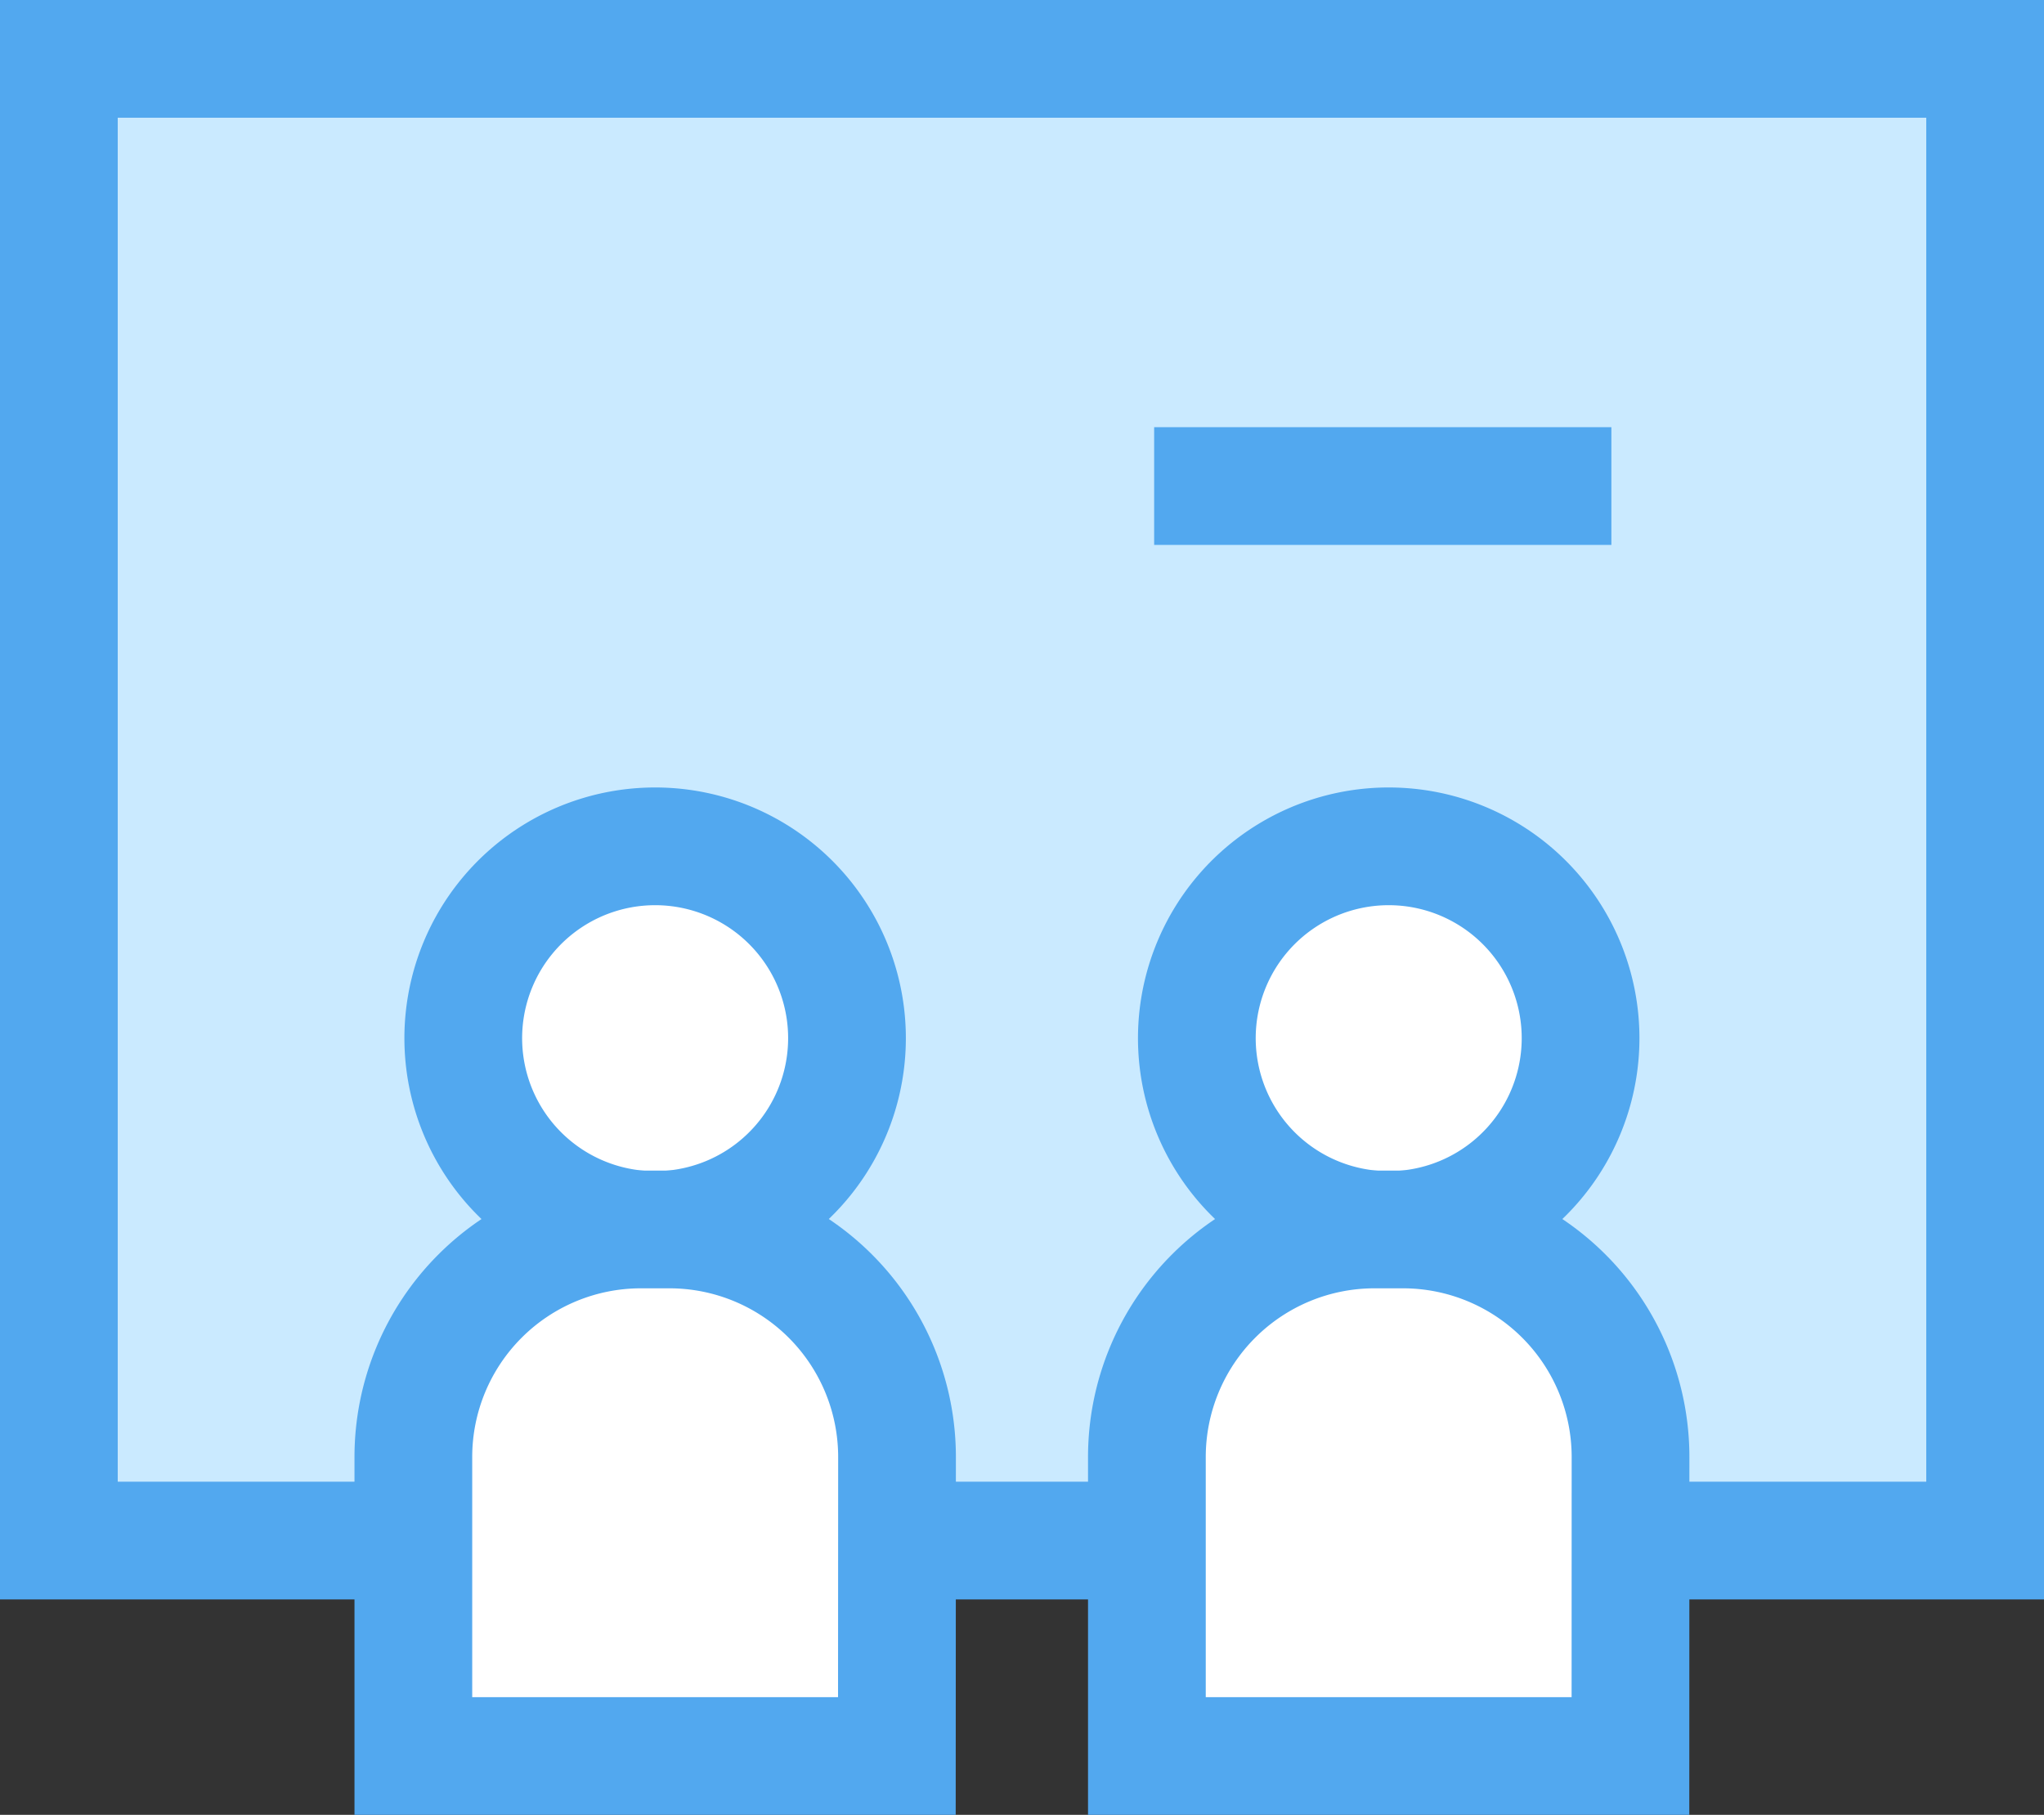 <svg xmlns="http://www.w3.org/2000/svg" width="52.085" height="46.248" viewBox="0 0 52.085 46.248"><rect x="0" y="0" width="52.085" height="46.248" fill="#333333" stroke="none"/><defs><style>.a{fill:#caeaff;}.a,.b,.c{stroke:#52a8ef;stroke-width:3px;}.b{fill:#fff;}.c{fill:none;}</style></defs><g transform="translate(-239.917 -707.024)"><rect class="a" width="49.085" height="37.758" transform="translate(241.417 708.524)"/><path class="b" d="M261.5,733.479a4.889,4.889,0,1,1-4.889-4.888A4.888,4.888,0,0,1,261.5,733.479Z"/><path class="b" d="M262.775,744.154a5.8,5.8,0,0,0-5.8-5.8h-.725a5.8,5.8,0,0,0-5.8,5.8v7.618h12.321Z"/><path class="b" d="M280.193,733.479a4.889,4.889,0,1,1-4.888-4.888A4.888,4.888,0,0,1,280.193,733.479Z"/><path class="b" d="M281.466,744.154a5.8,5.8,0,0,0-5.8-5.8h-.724a5.8,5.8,0,0,0-5.8,5.8v7.618h12.322Z"/><line class="c" x1="11.651" transform="translate(269.327 719.41)"/></g></svg>